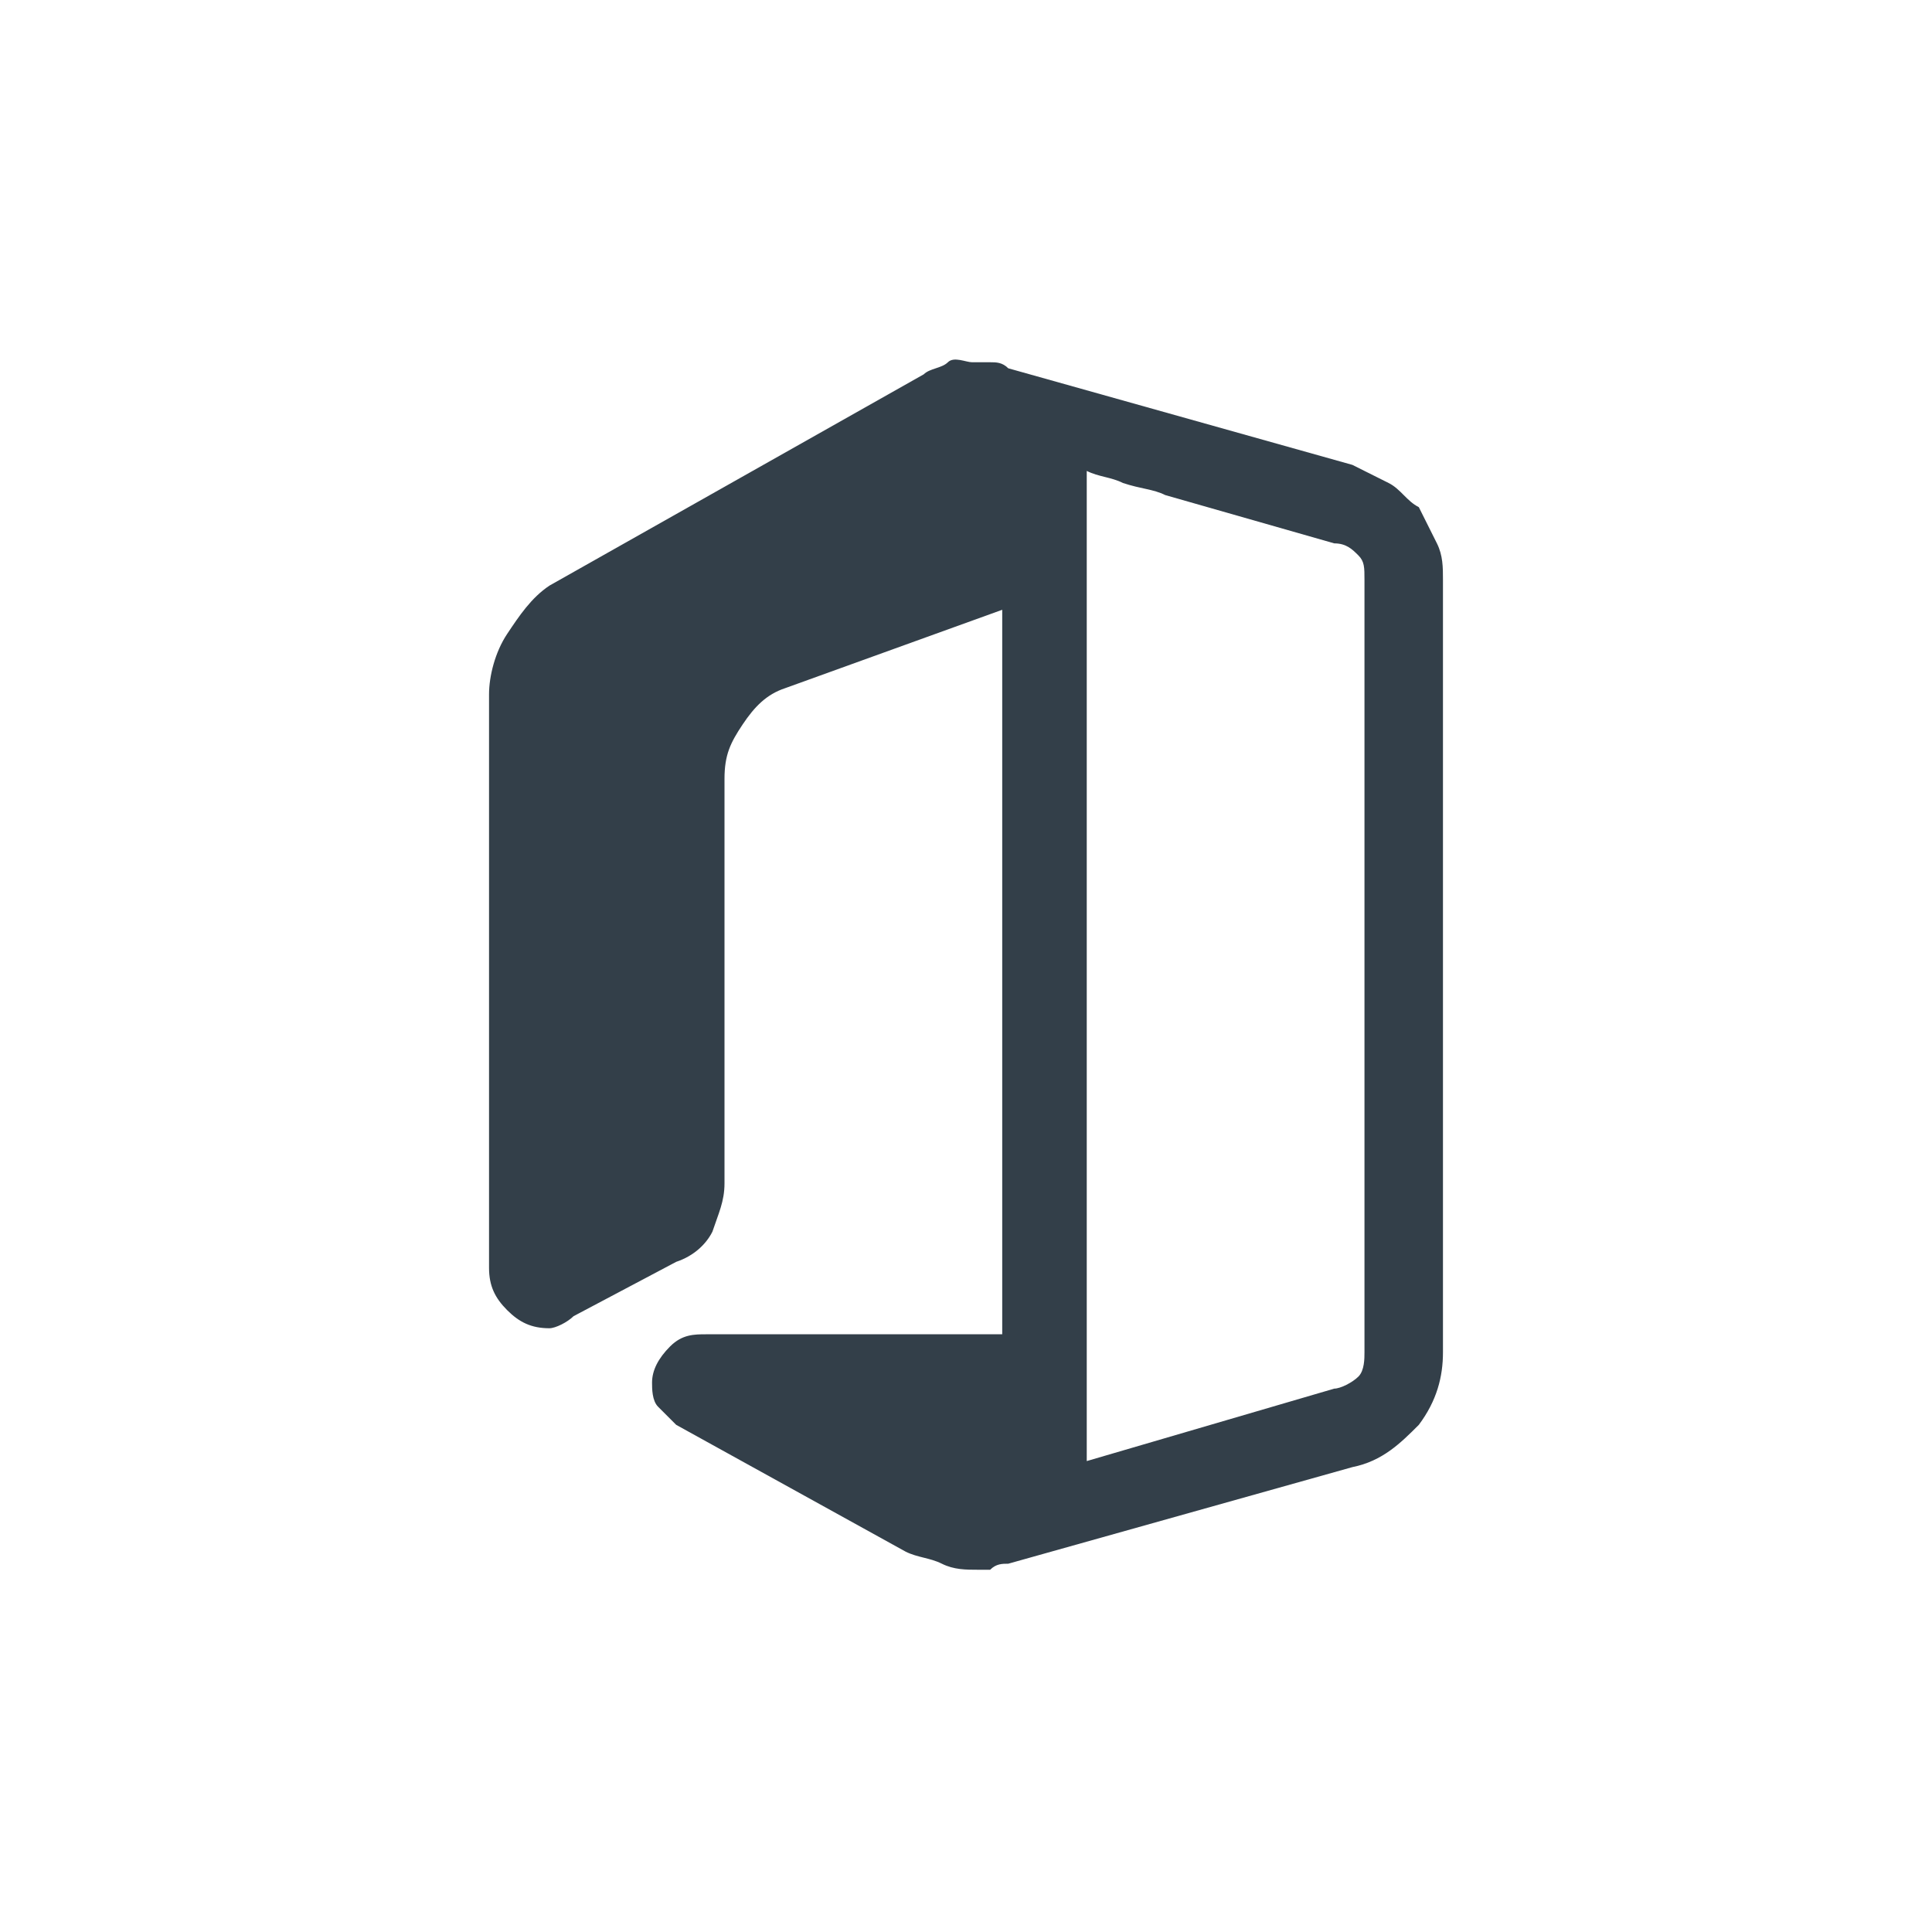<?xml version="1.0" encoding="utf-8"?>
<!-- Generator: Adobe Illustrator 25.4.1, SVG Export Plug-In . SVG Version: 6.00 Build 0)  -->
<svg version="1.1" id="Layer_1" xmlns="http://www.w3.org/2000/svg" xmlns:xlink="http://www.w3.org/1999/xlink" x="0px" y="0px"
	 viewBox="0 0 32 32" style="enable-background:new 0 0 32 32;" xml:space="preserve">
<style type="text/css">
	.st0{opacity:0.2;}
	.st1{fill:#009CD5;}
	.st2{fill:#00759C;stroke:#00759C;stroke-width:0.73;stroke-linecap:round;stroke-linejoin:round;}
	.st3{fill:#009CD5;stroke:#009CD5;stroke-width:0.75;stroke-linecap:round;stroke-linejoin:round;stroke-miterlimit:10;}
	.st4{opacity:0.2;fill:#009CD5;}
	.st5{fill:none;stroke:#16212D;stroke-linecap:round;}
	.st6{fill:#16212D;}
	.st7{fill:#FFFFFF;}
	.st8{fill:none;stroke:#16212D;stroke-linecap:round;stroke-linejoin:round;stroke-miterlimit:10;}
	.st9{fill:#009CD5;stroke:#009CD5;stroke-linecap:round;stroke-linejoin:round;stroke-miterlimit:10;}
	.st10{fill:none;stroke:#009CD5;stroke-linecap:round;stroke-linejoin:round;stroke-miterlimit:10;}
	.st11{fill:#16212D;stroke:#16212D;stroke-linecap:round;stroke-linejoin:round;stroke-miterlimit:10;}
	.st12{fill:none;stroke:#16212D;stroke-width:2;stroke-linecap:round;stroke-linejoin:round;stroke-miterlimit:10;}
	.st13{fill:none;stroke:#16212D;stroke-width:1.5;stroke-linecap:round;stroke-linejoin:round;stroke-miterlimit:10;}
	.st14{fill:none;stroke:#009CD5;stroke-width:0.75;stroke-linecap:round;}
	.st15{fill:#E9E9E9;}
	.st16{fill:none;stroke:#16212D;stroke-width:0.75;stroke-linecap:round;}
	.st17{fill:none;stroke:#009CD5;stroke-width:0.75;stroke-linecap:round;stroke-linejoin:round;}
	.st18{fill:#00759C;stroke:#00759C;stroke-width:0.75;stroke-linecap:round;stroke-linejoin:round;}
	.st19{fill:none;stroke:#16212D;stroke-width:0.75;stroke-linecap:round;stroke-linejoin:round;}
	.st20{fill:none;stroke:#038CB2;stroke-width:0.73;stroke-linecap:round;stroke-linejoin:round;}
	.st21{fill:none;stroke:#038CB2;stroke-width:0.75;}
	.st22{fill:#949495;stroke:#949495;stroke-width:0.73;stroke-linecap:round;stroke-linejoin:round;}
	.st23{fill:#D8D8D8;stroke:#D8D8D8;stroke-width:0.75;}
	.st24{opacity:0.4;fill:#009CD5;stroke:#009CD5;stroke-width:0.75;}
	.st25{fill:#009CD5;stroke:#009CD5;stroke-width:0.75;stroke-linecap:round;stroke-linejoin:round;}
	.st26{fill:none;stroke:#009CD5;stroke-linecap:round;}
	.st27{fill:none;stroke:#038CB2;stroke-width:0.75;stroke-linecap:round;stroke-linejoin:round;}
	.st28{fill:#949495;stroke:#949495;stroke-width:0.75;stroke-linecap:round;stroke-linejoin:round;}
	.st29{fill:none;stroke:#949495;stroke-linecap:round;}
	.st30{fill:none;stroke:#038CB2;stroke-linecap:round;}
	.st31{fill:#949495;stroke:#16212D;stroke-width:0.73;stroke-linecap:round;stroke-linejoin:round;}
	.st32{fill:#D8D8D8;stroke:#16212D;stroke-width:0.75;}
	.st33{fill:#949495;stroke:#16212D;stroke-width:0.75;stroke-linecap:round;stroke-linejoin:round;}
	.st34{fill-rule:evenodd;clip-rule:evenodd;fill:#16212D;}
	.st35{fill:none;stroke:#3AAA35;stroke-width:1.2;stroke-linecap:round;stroke-linejoin:round;stroke-miterlimit:10;}
	.st36{fill:none;stroke:#E84516;stroke-width:1.2;stroke-linecap:round;stroke-linejoin:round;stroke-miterlimit:10;}
	.st37{fill:none;stroke:#8E99A0;stroke-width:1.2;stroke-linecap:round;stroke-linejoin:round;stroke-miterlimit:10;}
	.st38{fill:none;stroke:#333F49;stroke-width:1.2;stroke-linecap:round;stroke-linejoin:round;stroke-miterlimit:10;}
	.st39{fill:none;stroke:#7656D8;stroke-width:1.2;stroke-linecap:round;stroke-linejoin:round;stroke-miterlimit:10;}
	.st40{fill:none;stroke:#F7B90B;stroke-width:1.2;stroke-linecap:round;stroke-linejoin:round;stroke-miterlimit:10;}
	.st41{fill:none;stroke:#338ECD;stroke-width:1.2;stroke-linecap:round;stroke-linejoin:round;stroke-miterlimit:10;}
	.st42{fill:#333F49;}
</style>
<path class="st42" d="M23.9,9.6v12.8c0,0.4-0.1,0.8-0.4,1.2c-0.3,0.3-0.6,0.6-1.1,0.7l-5.7,1.6c-0.1,0-0.2,0-0.3,0.1h-0.2
	c-0.2,0-0.4,0-0.6-0.1s-0.4-0.1-0.6-0.2l-3.8-2.1c-0.1-0.1-0.2-0.2-0.3-0.3s-0.1-0.3-0.1-0.4c0-0.2,0.1-0.4,0.3-0.6
	c0.2-0.2,0.4-0.2,0.6-0.2h4.9V10.1L13,11.4c-0.3,0.1-0.5,0.3-0.7,0.6c-0.2,0.3-0.3,0.5-0.3,0.9v6.7c0,0.3-0.1,0.5-0.2,0.8
	c-0.1,0.2-0.3,0.4-0.6,0.5l-1.7,0.9C9.4,21.9,9.2,22,9.1,22c-0.3,0-0.5-0.1-0.7-0.3c-0.2-0.2-0.3-0.4-0.3-0.7v-9.5
	c0-0.3,0.1-0.7,0.3-1c0.2-0.3,0.4-0.6,0.7-0.8l6.2-3.5c0.1-0.1,0.3-0.1,0.4-0.2S16,6,16.1,6c0.1,0,0.2,0,0.3,0c0.1,0,0.2,0,0.3,0.1
	l5.7,1.6c0.2,0.1,0.4,0.2,0.6,0.3s0.3,0.3,0.5,0.4c0.1,0.2,0.2,0.4,0.3,0.6C23.9,9.2,23.9,9.4,23.9,9.6L23.9,9.6z M22.6,22.4V9.6
	c0-0.2,0-0.3-0.1-0.4C22.4,9.1,22.3,9,22.1,9l-2.8-0.8c-0.2-0.1-0.4-0.1-0.7-0.2c-0.2-0.1-0.4-0.1-0.6-0.2v16.4l4.1-1.2
	c0.1,0,0.3-0.1,0.4-0.2C22.6,22.7,22.6,22.5,22.6,22.4z"/>
</svg>
